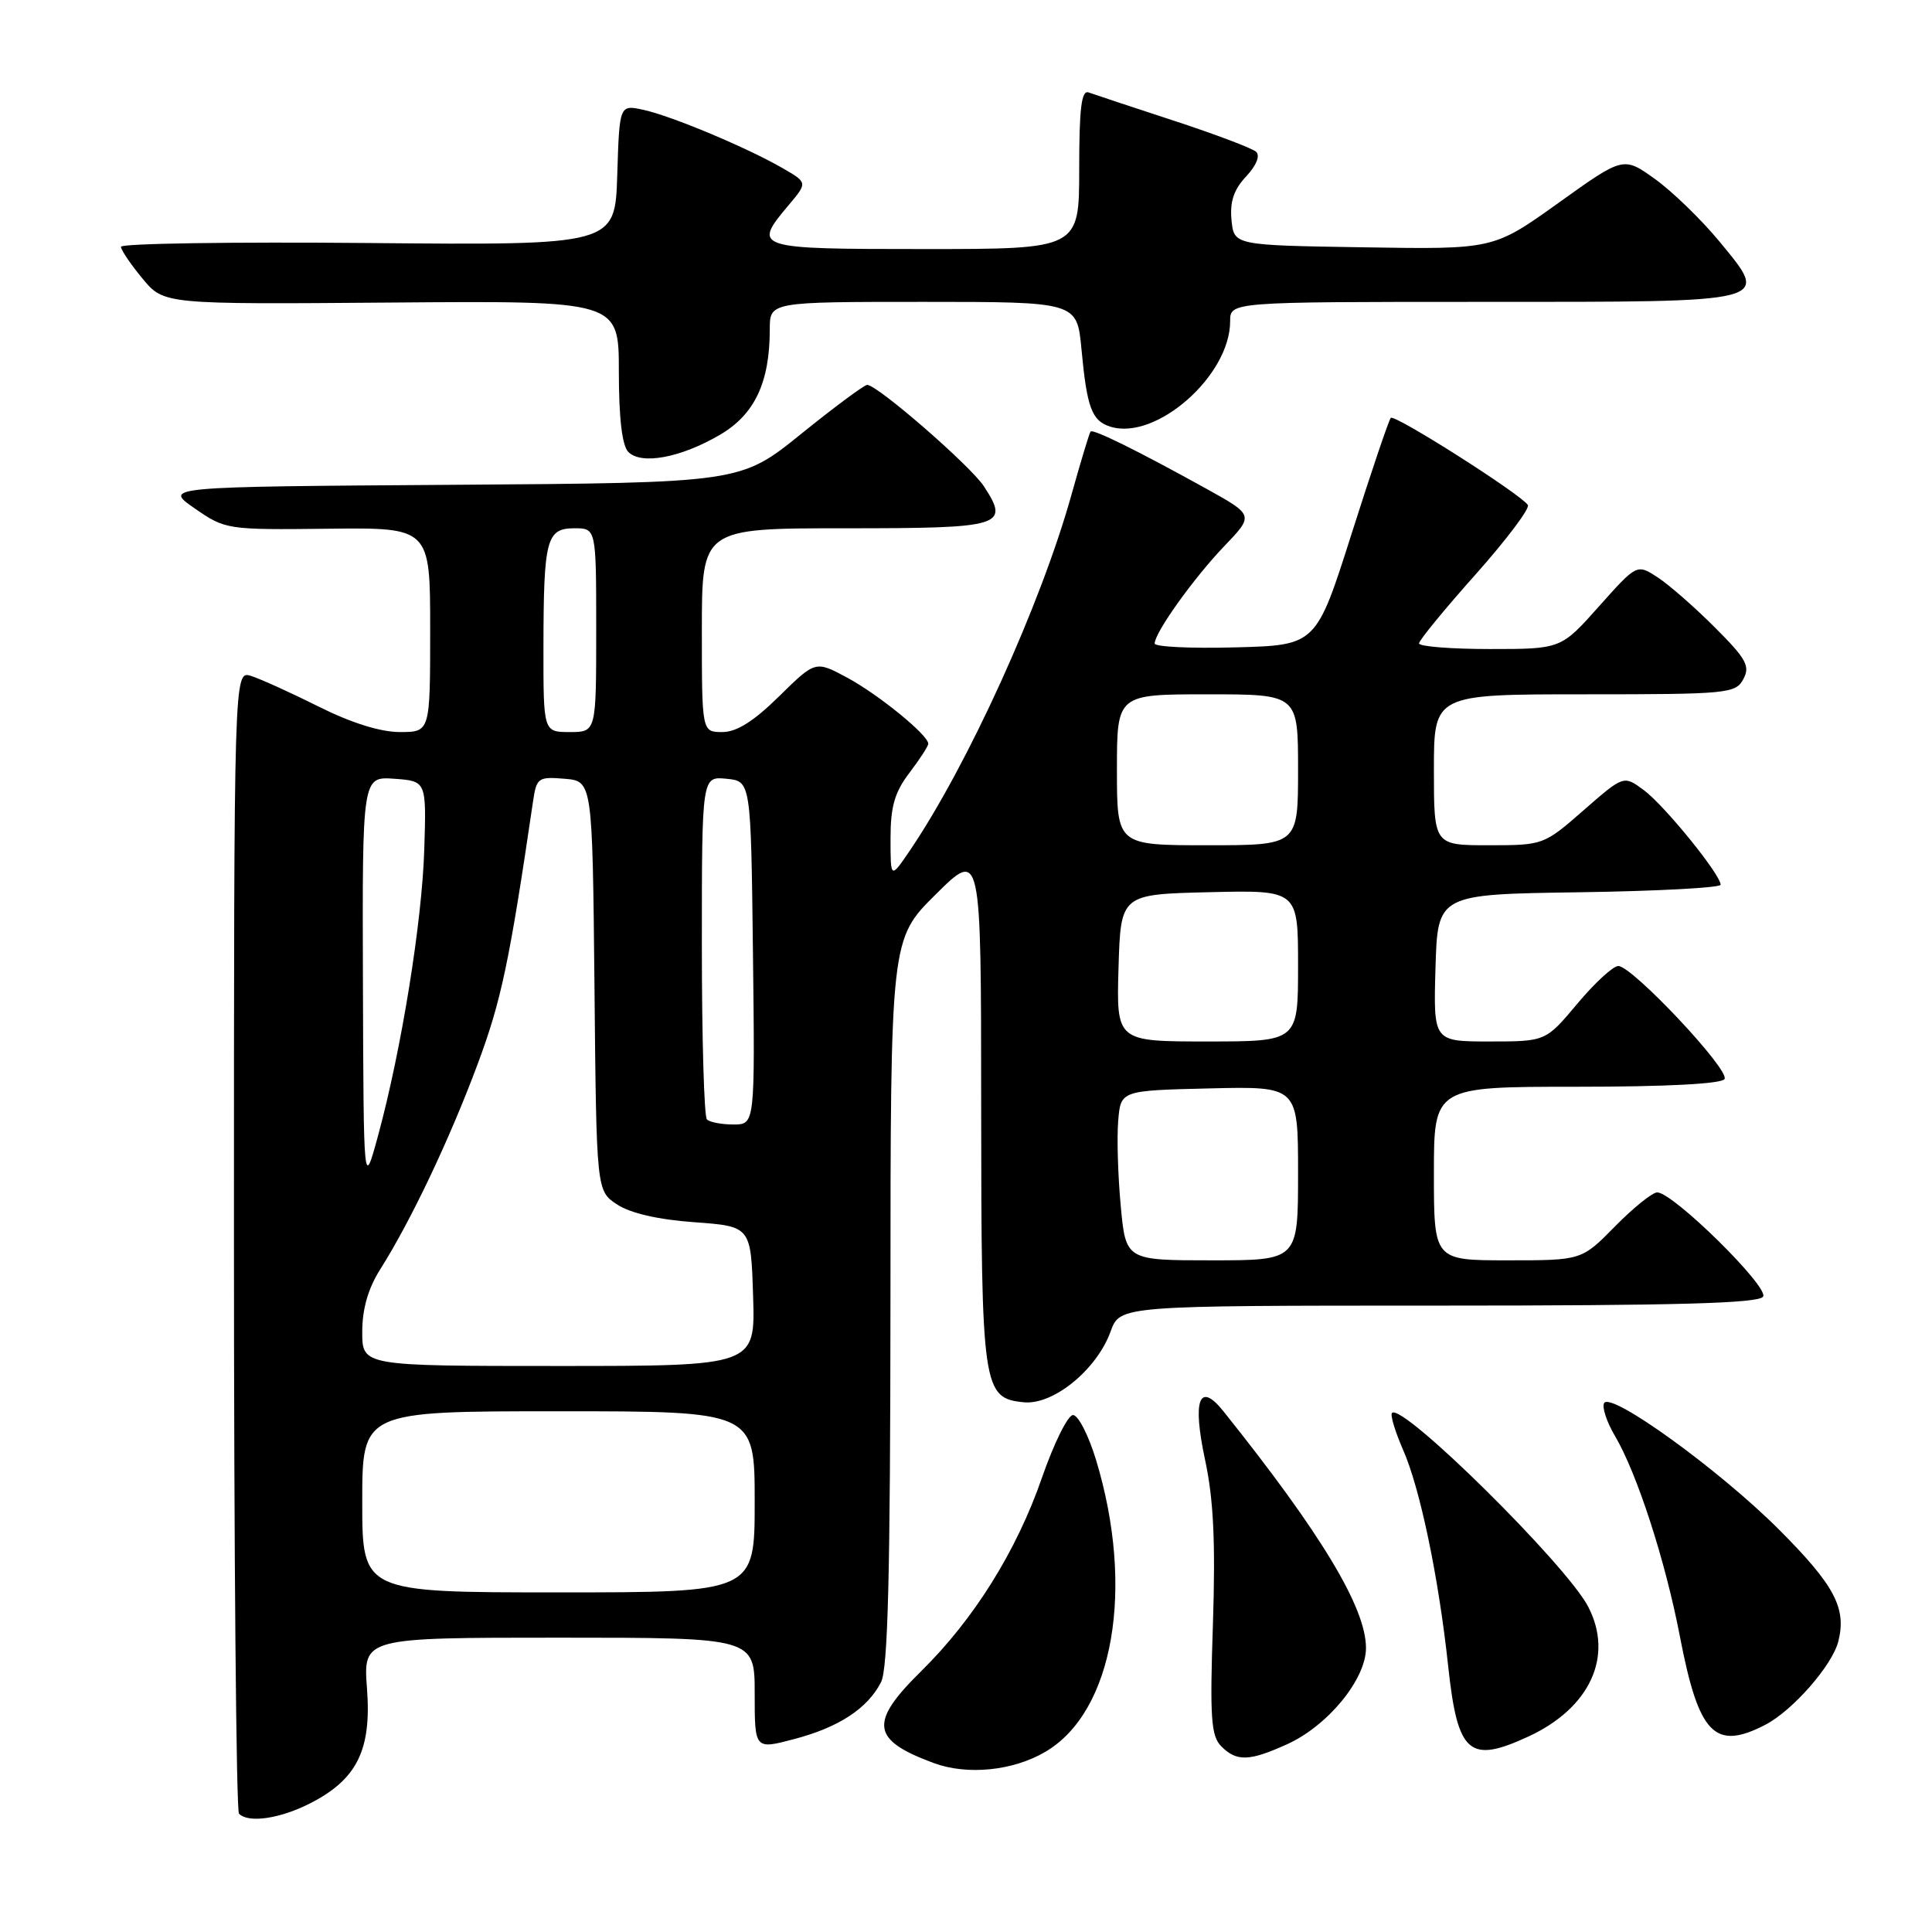 <?xml version="1.0" encoding="UTF-8" standalone="no"?>
<!DOCTYPE svg PUBLIC "-//W3C//DTD SVG 1.1//EN" "http://www.w3.org/Graphics/SVG/1.1/DTD/svg11.dtd" >
<svg xmlns="http://www.w3.org/2000/svg" xmlns:xlink="http://www.w3.org/1999/xlink" version="1.1" viewBox="0 0 256 256">
 <g >
 <path fill="currentColor"
d=" M 41.08 238.96 C 47.31 235.78 49.24 231.89 48.63 223.75 C 48.12 217.00 48.12 217.00 74.06 217.00 C 100.00 217.00 100.00 217.00 100.00 224.41 C 100.00 231.82 100.00 231.82 105.22 230.44 C 111.15 228.88 114.94 226.40 116.74 222.90 C 117.66 221.10 117.97 208.60 117.99 172.47 C 118.00 124.44 118.00 124.44 124.00 118.50 C 130.00 112.56 130.00 112.56 130.01 146.53 C 130.03 184.06 130.21 185.27 135.67 185.81 C 139.57 186.19 145.33 181.49 147.16 176.43 C 148.40 173.00 148.40 173.00 190.64 173.00 C 222.24 173.00 233.07 172.70 233.62 171.81 C 234.41 170.53 221.69 158.00 219.59 158.00 C 218.95 158.00 216.43 160.03 214.00 162.50 C 209.58 167.00 209.58 167.00 199.79 167.00 C 190.00 167.00 190.00 167.00 190.00 155.50 C 190.00 144.00 190.00 144.00 208.94 144.00 C 220.76 144.00 228.12 143.62 228.51 142.98 C 229.25 141.79 216.28 128.00 214.43 128.00 C 213.75 128.00 211.30 130.25 209.00 133.00 C 204.81 138.00 204.81 138.00 197.37 138.00 C 189.93 138.00 189.93 138.00 190.21 128.25 C 190.50 118.50 190.50 118.50 209.25 118.23 C 219.56 118.08 228.00 117.63 227.99 117.23 C 227.99 115.88 220.53 106.70 217.82 104.70 C 215.15 102.72 215.15 102.72 209.84 107.36 C 204.57 111.97 204.48 112.00 197.27 112.00 C 190.00 112.00 190.00 112.00 190.00 102.00 C 190.00 92.00 190.00 92.00 209.96 92.00 C 228.93 92.00 229.98 91.90 231.00 89.99 C 231.93 88.27 231.40 87.30 227.24 83.15 C 224.59 80.49 221.17 77.50 219.66 76.51 C 216.90 74.71 216.90 74.71 211.87 80.35 C 206.84 86.00 206.84 86.00 197.42 86.00 C 192.24 86.00 188.01 85.66 188.03 85.25 C 188.04 84.84 191.41 80.73 195.51 76.13 C 199.61 71.52 202.73 67.38 202.45 66.92 C 201.59 65.53 184.81 54.86 184.29 55.37 C 184.03 55.63 181.70 62.52 179.11 70.67 C 174.40 85.50 174.40 85.50 163.70 85.78 C 157.82 85.94 153.00 85.71 153.00 85.27 C 153.00 83.83 158.17 76.60 162.21 72.38 C 166.16 68.26 166.16 68.26 159.83 64.75 C 150.86 59.78 144.85 56.81 144.51 57.18 C 144.35 57.36 143.22 61.10 141.99 65.50 C 137.95 80.02 128.24 101.40 120.51 112.78 C 118.00 116.46 118.00 116.46 118.00 111.08 C 118.00 106.87 118.55 104.97 120.50 102.41 C 121.87 100.61 123.00 98.87 123.00 98.55 C 123.00 97.40 116.41 92.03 112.27 89.80 C 108.05 87.53 108.05 87.53 103.24 92.26 C 99.88 95.57 97.61 97.00 95.72 97.00 C 93.00 97.00 93.00 97.00 93.00 83.50 C 93.00 70.00 93.00 70.00 112.03 70.00 C 132.90 70.00 133.83 69.72 130.36 64.42 C 128.57 61.70 116.26 51.00 114.91 51.00 C 114.52 51.00 110.58 53.92 106.16 57.49 C 98.13 63.98 98.13 63.98 59.90 64.24 C 21.67 64.50 21.67 64.50 25.79 67.36 C 29.86 70.18 30.08 70.21 43.46 70.06 C 57.00 69.90 57.00 69.90 57.00 83.45 C 57.00 97.00 57.00 97.00 52.98 97.00 C 50.40 97.00 46.52 95.78 42.23 93.63 C 38.53 91.78 34.49 89.95 33.25 89.56 C 31.00 88.87 31.00 88.87 31.00 164.27 C 31.00 205.74 31.30 239.97 31.67 240.33 C 32.93 241.60 37.09 240.99 41.08 238.96 Z  M 138.49 232.14 C 147.56 226.85 150.40 210.45 145.22 193.41 C 144.23 190.16 142.86 187.50 142.18 187.50 C 141.50 187.50 139.66 191.22 138.08 195.76 C 134.72 205.49 129.05 214.57 122.04 221.46 C 115.12 228.28 115.44 230.55 123.74 233.62 C 128.17 235.25 134.21 234.65 138.49 232.14 Z  M 170.57 231.11 C 175.96 228.66 181.00 222.51 181.00 218.37 C 181.00 213.04 175.09 203.23 162.11 187.00 C 158.89 182.98 157.97 185.47 159.69 193.50 C 160.80 198.67 161.07 204.34 160.72 215.15 C 160.30 227.67 160.47 230.04 161.83 231.40 C 163.87 233.45 165.55 233.39 170.57 231.11 Z  M 202.50 230.11 C 210.68 226.33 213.85 219.48 210.45 212.91 C 207.59 207.37 185.81 185.85 184.45 187.22 C 184.19 187.48 184.85 189.67 185.91 192.10 C 188.17 197.22 190.63 209.01 191.89 220.77 C 193.14 232.39 194.66 233.73 202.50 230.11 Z  M 233.90 228.55 C 237.52 226.68 242.80 220.66 243.59 217.48 C 244.70 213.08 243.08 210.04 235.72 202.67 C 227.87 194.81 213.49 184.40 212.56 185.91 C 212.24 186.42 212.88 188.39 213.99 190.27 C 216.92 195.22 220.67 206.81 222.59 216.81 C 225.09 229.82 227.20 232.01 233.90 228.55 Z  M 95.40 57.61 C 100.00 54.92 102.00 50.67 102.00 43.63 C 102.00 40.00 102.00 40.00 122.36 40.00 C 142.71 40.00 142.71 40.00 143.30 46.26 C 144.02 54.02 144.67 55.76 147.11 56.53 C 153.15 58.45 163.00 49.79 163.00 42.57 C 163.00 40.00 163.00 40.00 196.38 40.00 C 235.35 40.00 234.57 40.20 227.80 31.96 C 225.43 29.09 221.61 25.39 219.31 23.73 C 215.11 20.72 215.11 20.72 206.50 26.89 C 197.89 33.05 197.89 33.05 180.69 32.77 C 163.50 32.50 163.50 32.50 163.18 29.14 C 162.95 26.72 163.49 25.11 165.12 23.38 C 166.48 21.92 167.00 20.63 166.44 20.11 C 165.92 19.64 161.00 17.78 155.50 15.98 C 150.00 14.18 144.94 12.50 144.25 12.25 C 143.30 11.90 143.00 14.33 143.00 22.39 C 143.00 33.00 143.00 33.00 122.50 33.00 C 99.92 33.00 99.67 32.92 104.50 27.18 C 107.01 24.20 107.01 24.20 103.75 22.31 C 99.10 19.61 89.03 15.38 85.28 14.56 C 82.08 13.86 82.08 13.86 81.79 23.18 C 81.50 32.50 81.50 32.50 48.75 32.20 C 30.74 32.04 16.01 32.26 16.03 32.70 C 16.04 33.14 17.33 35.04 18.88 36.91 C 21.71 40.33 21.71 40.33 51.86 40.09 C 82.00 39.85 82.00 39.85 82.00 49.23 C 82.00 55.38 82.43 59.04 83.25 59.88 C 84.97 61.63 90.20 60.66 95.40 57.61 Z  M 48.00 199.00 C 48.00 187.00 48.00 187.00 74.00 187.00 C 100.00 187.00 100.00 187.00 100.00 199.00 C 100.00 211.00 100.00 211.00 74.00 211.00 C 48.00 211.00 48.00 211.00 48.00 199.00 Z  M 48.00 176.48 C 48.00 173.44 48.78 170.72 50.39 168.18 C 54.47 161.72 59.60 150.91 63.29 141.00 C 66.42 132.61 67.50 127.49 70.63 106.19 C 71.09 103.06 71.31 102.90 74.81 103.19 C 78.50 103.50 78.50 103.50 78.77 130.65 C 79.03 157.79 79.03 157.79 81.77 159.60 C 83.51 160.75 87.21 161.61 92.00 161.95 C 99.50 162.50 99.50 162.50 99.79 171.75 C 100.08 181.00 100.08 181.00 74.04 181.00 C 48.00 181.00 48.00 181.00 48.00 176.48 Z  M 148.50 159.75 C 148.13 155.76 147.98 150.70 148.17 148.50 C 148.50 144.50 148.50 144.50 160.25 144.22 C 172.00 143.94 172.00 143.94 172.00 155.47 C 172.00 167.00 172.00 167.00 160.59 167.00 C 149.17 167.00 149.17 167.00 148.50 159.75 Z  M 48.09 130.19 C 48.00 102.89 48.00 102.89 52.25 103.19 C 56.50 103.50 56.50 103.50 56.22 112.50 C 55.93 122.14 53.19 139.10 50.09 150.50 C 48.18 157.50 48.18 157.50 48.09 130.19 Z  M 93.67 148.33 C 93.30 147.97 93.00 137.59 93.00 125.27 C 93.00 102.87 93.00 102.87 96.25 103.19 C 99.50 103.50 99.50 103.50 99.77 126.25 C 100.04 149.00 100.04 149.00 97.19 149.00 C 95.62 149.00 94.03 148.70 93.67 148.33 Z  M 148.21 128.25 C 148.50 118.50 148.50 118.50 160.25 118.22 C 172.00 117.94 172.00 117.94 172.00 127.97 C 172.00 138.00 172.00 138.00 159.96 138.00 C 147.93 138.00 147.93 138.00 148.21 128.25 Z  M 148.00 102.00 C 148.00 92.00 148.00 92.00 160.00 92.00 C 172.00 92.00 172.00 92.00 172.00 102.00 C 172.00 112.00 172.00 112.00 160.00 112.00 C 148.00 112.00 148.00 112.00 148.00 102.00 Z  M 72.01 85.75 C 72.03 71.43 72.40 70.00 76.12 70.00 C 79.00 70.00 79.00 70.00 79.00 83.50 C 79.00 97.00 79.00 97.00 75.50 97.00 C 72.00 97.00 72.00 97.00 72.01 85.75 Z "/>
</g>
</svg>